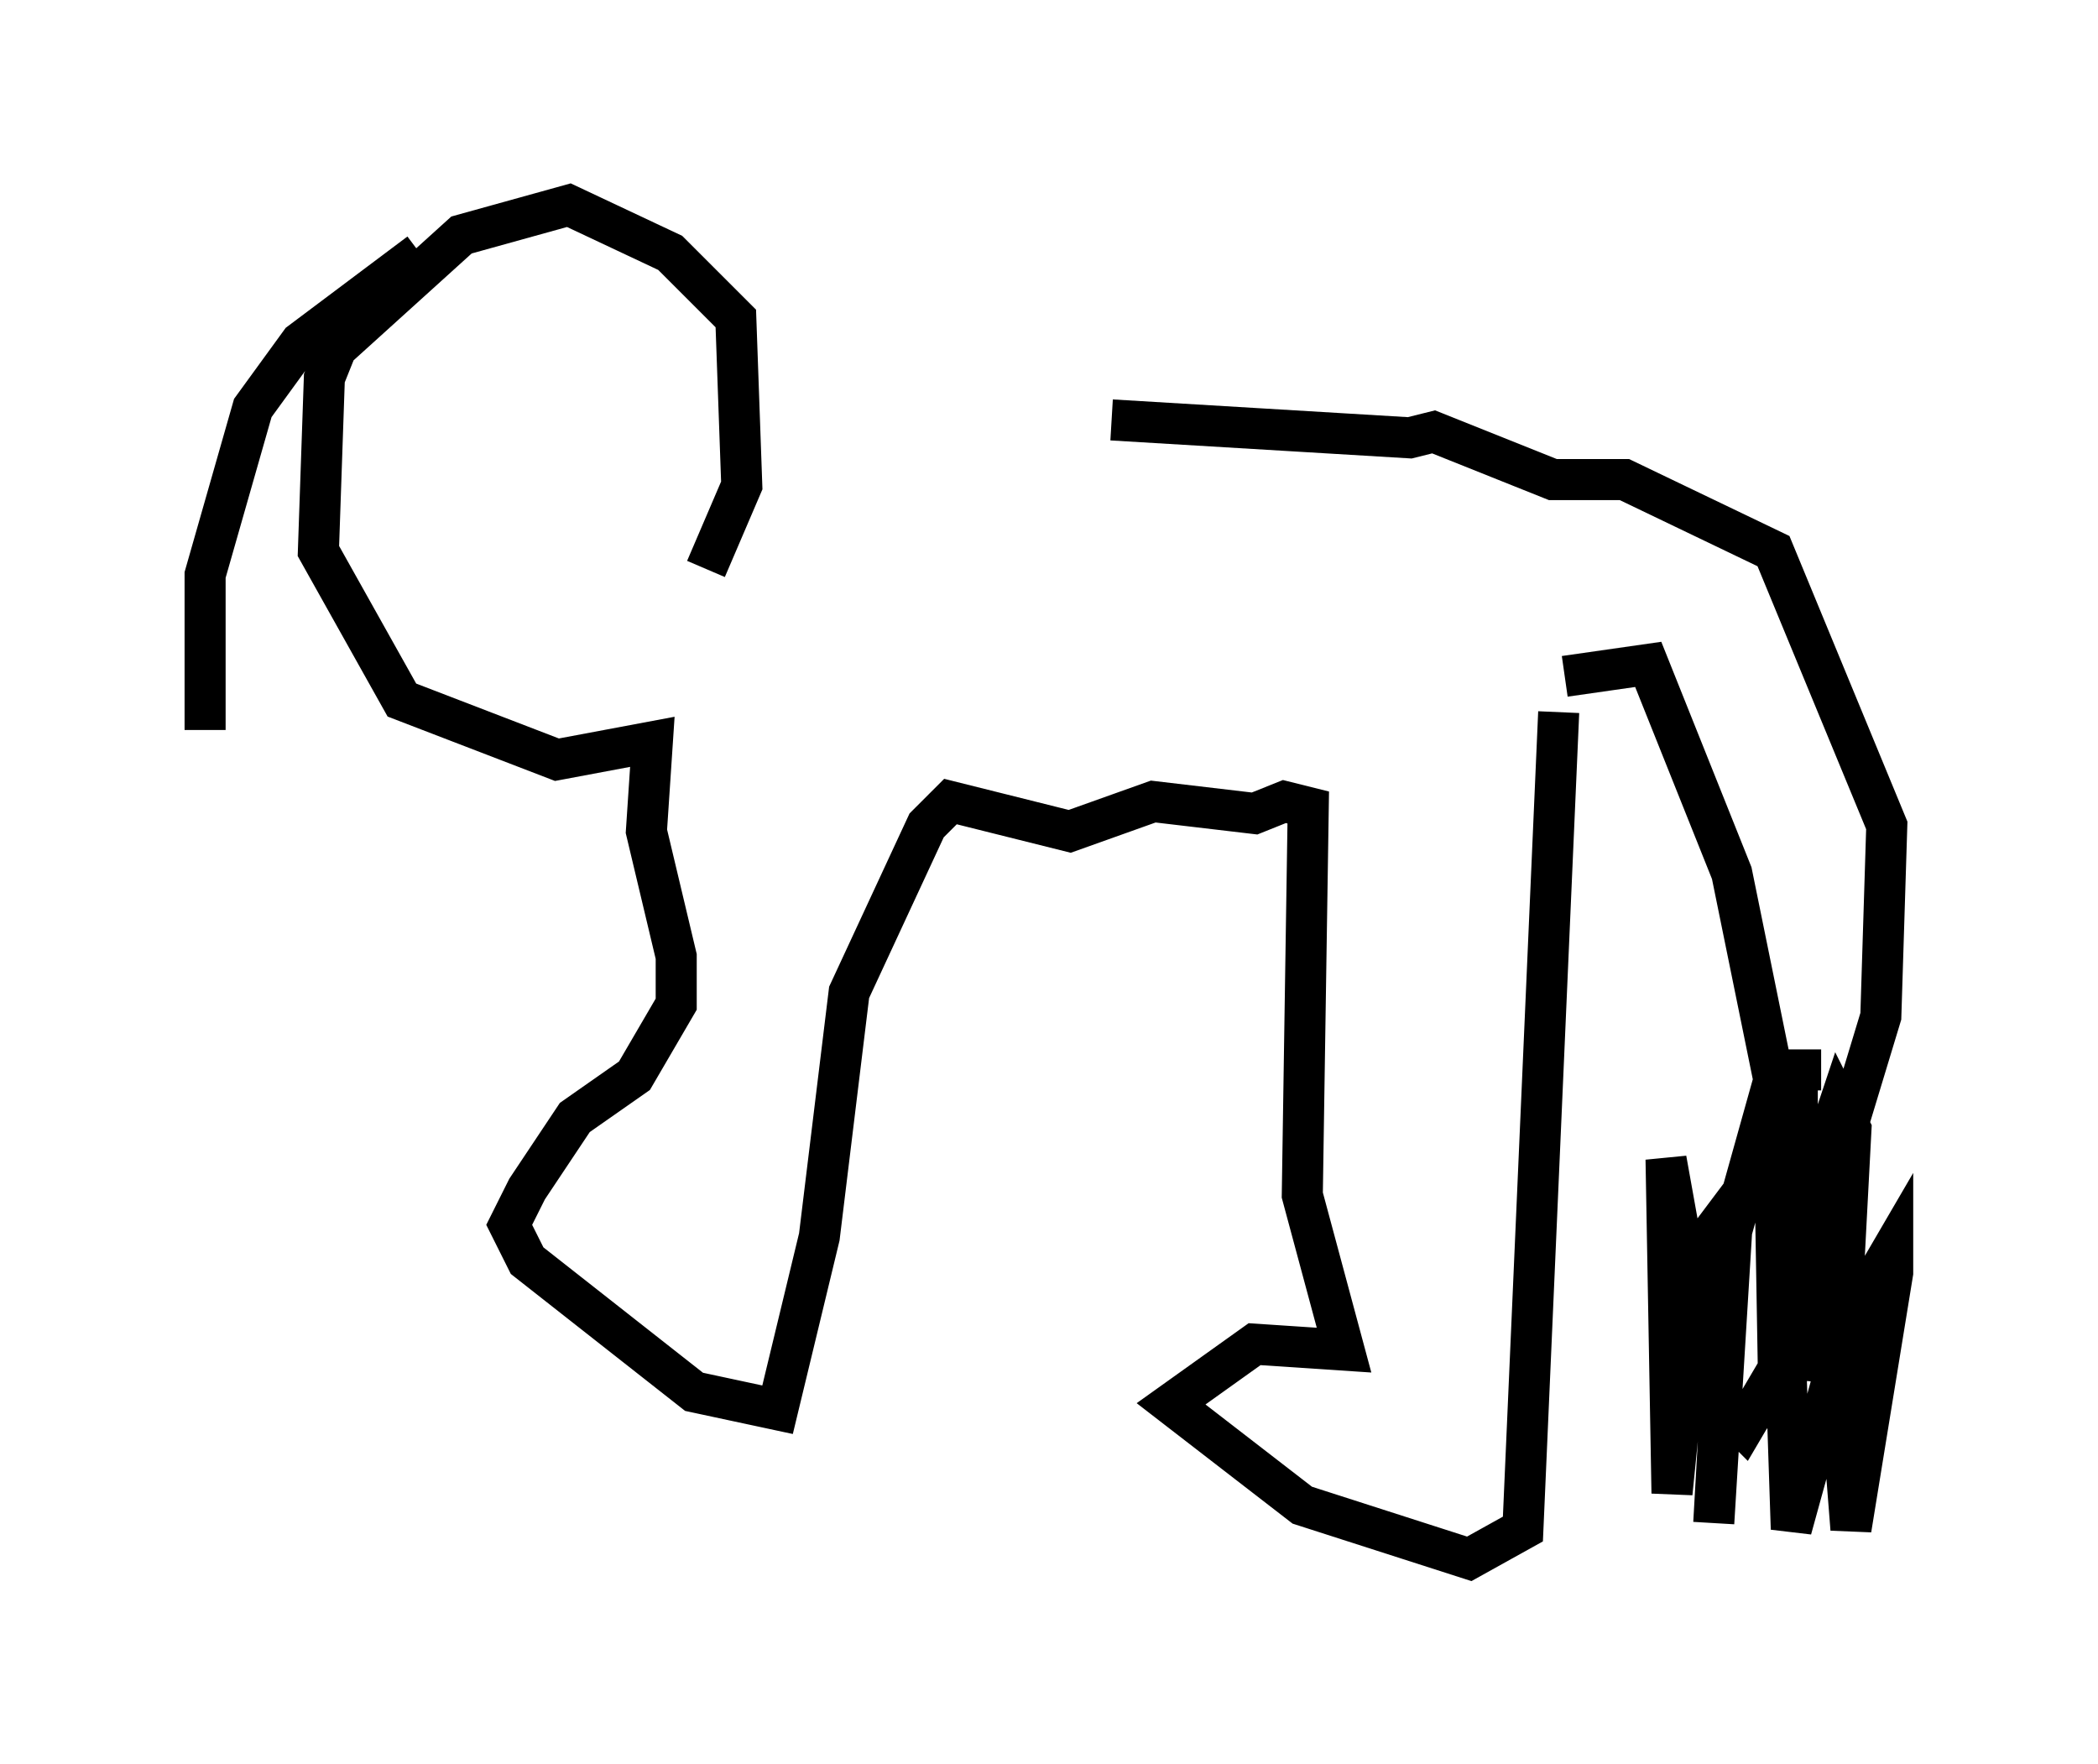 <?xml version="1.0" encoding="utf-8" ?>
<svg baseProfile="full" height="42.972" version="1.1" width="51.106" xmlns="http://www.w3.org/2000/svg" xmlns:ev="http://www.w3.org/2001/xml-events" xmlns:xlink="http://www.w3.org/1999/xlink"><defs /><rect fill="white" height="42.972" width="51.106" x="0" y="0" /><path d="M17.782, 10.81 m9.296, -0.581 l7.263, 0.436 0.581, -0.145 l2.905, 1.162 1.743, 0.0 l3.631, 1.743 2.76, 6.682 l-0.145, 4.648 -1.453, 4.793 l-0.581, -0.436 -1.598, -7.844 l-2.034, -5.084 -2.034, 0.291 m6.246, 9.587 l-0.581, 0.0 0.0, 4.212 l0.145, 0.581 0.145, -0.581 l0.726, 4.067 0.436, -1.743 l-0.581, -2.76 -1.162, 3.05 l0.145, 4.358 1.162, -4.212 l0.291, -5.52 -0.291, -0.581 l-0.291, 0.872 -0.581, 5.81 l0.436, -2.905 0.0, -2.76 l-1.017, 6.827 -0.145, -8.425 l-1.017, 3.631 -0.436, 7.117 l0.436, -7.698 -0.872, 1.162 l-0.581, 5.81 -0.145, -8.134 l1.017, 5.665 0.872, 0.872 l1.453, -2.469 0.581, -2.469 l0.581, 7.408 1.017, -6.246 l0.0, -0.581 -1.017, 1.743 l-0.291, 3.631 0.0, -6.391 l-0.291, -2.179 -0.291, 1.888 m-6.246, -11.765 l-0.872, 19.899 -1.307, 0.726 l-4.067, -1.307 -3.196, -2.469 l2.034, -1.453 2.179, 0.145 l-1.017, -3.777 0.145, -9.441 l-0.581, -0.145 -0.726, 0.291 l-2.469, -0.291 -2.034, 0.726 l-2.905, -0.726 -0.581, 0.581 l-1.888, 4.067 -0.726, 5.955 l-1.017, 4.212 -2.034, -0.436 l-4.067, -3.196 -0.436, -0.872 l0.436, -0.872 1.162, -1.743 l1.453, -1.017 1.017, -1.743 l0.0, -1.162 -0.726, -3.05 l0.145, -2.179 -2.324, 0.436 l-3.777, -1.453 -2.034, -3.631 l0.145, -4.212 0.291, -0.726 l3.05, -2.76 2.615, -0.726 l2.469, 1.162 1.598, 1.598 l0.145, 4.067 -0.872, 2.034 m-6.972, -7.698 l-2.905, 2.179 -1.162, 1.598 l-1.162, 4.067 0.0, 3.777 " fill="none" stroke="black" stroke-width="1" /></svg>